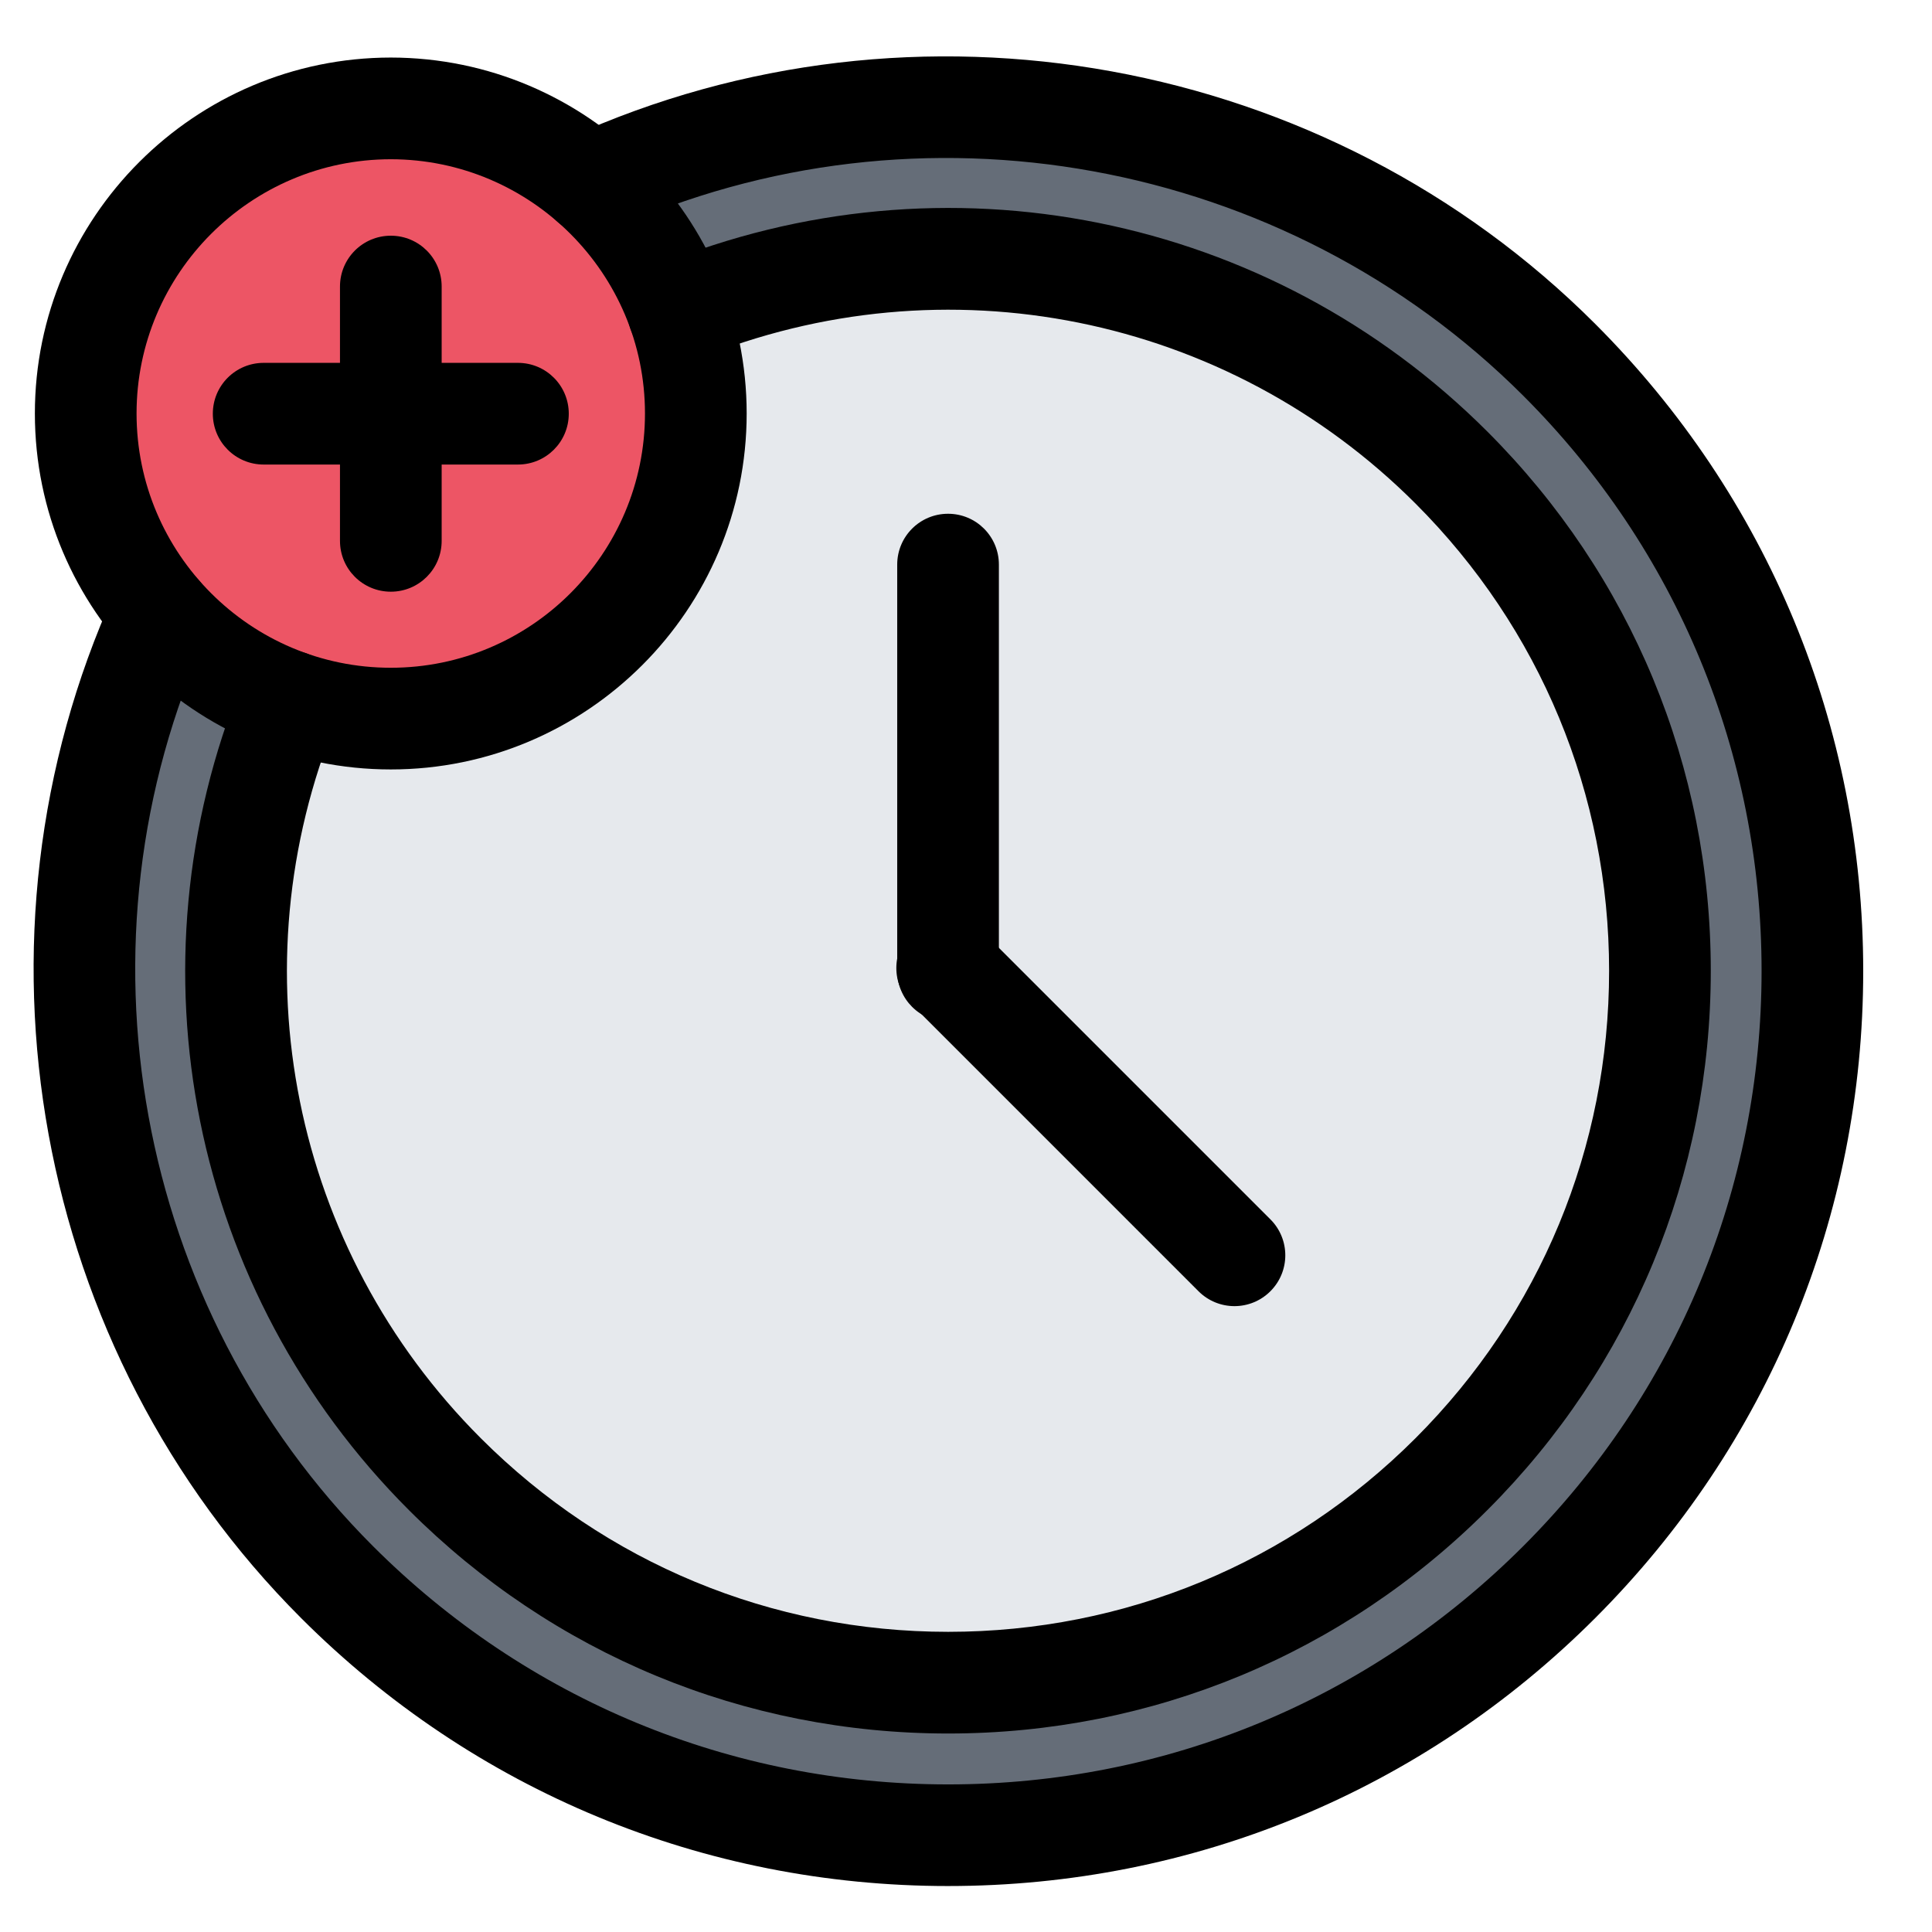 <?xml version="1.0" encoding="UTF-8" standalone="no"?><!DOCTYPE svg PUBLIC "-//W3C//DTD SVG 1.1//EN" "http://www.w3.org/Graphics/SVG/1.1/DTD/svg11.dtd"><svg width="100%" height="100%" viewBox="0 0 38 38" version="1.1" xmlns="http://www.w3.org/2000/svg" xmlns:xlink="http://www.w3.org/1999/xlink" xml:space="preserve" style="fill-rule:evenodd;clip-rule:evenodd;stroke-linejoin:round;stroke-miterlimit:1.414;"><rect id="ArtBoard1" x="0" y="0" width="37.104" height="37.428" style="fill:none;"/><g><path d="M13.345,6.136c0.221,0.62 0.341,1.29 0.341,1.99c0,3.319 -2.69,6.01 -6,6.01c-0.7,0 -1.37,-0.12 -2,-0.35c-0.98,-0.341 -1.851,-0.94 -2.521,-1.71c-0.92,-1.061 -1.479,-2.44 -1.479,-3.95c0,-3.311 2.689,-5.99 6,-6c1.51,0 2.89,0.56 3.939,1.479c0.771,0.681 1.371,1.541 1.72,2.531Z" style="fill:#ed5565;fill-rule:nonzero;"/><path d="M30.666,7.076c6.64,6.64 6.64,17.399 0,24.04c-6.64,6.64 -17.4,6.64 -24.04,0c-5.15,-5.15 -6.3,-12.78 -3.46,-19.04c0.67,0.77 1.54,1.369 2.521,1.71c-2.07,5.069 -1.051,11.1 3.06,15.21c5.47,5.46 14.34,5.46 19.8,0c5.47,-5.471 5.47,-14.34 0,-19.801c-4.109,-4.109 -10.14,-5.13 -15.2,-3.06c-0.35,-0.99 -0.949,-1.85 -1.72,-2.53c6.258,-2.839 13.888,-1.679 19.039,3.471Z" style="fill:#656d78;fill-rule:nonzero;"/><path d="M28.545,9.196c5.47,5.461 5.47,14.33 0,19.801c-5.46,5.46 -14.33,5.46 -19.8,0c-4.11,-4.11 -5.13,-10.141 -3.06,-15.21c0.63,0.229 1.3,0.35 2,0.35c3.31,0 6,-2.69 6,-6.01c0,-0.7 -0.12,-1.37 -0.341,-1.99c5.062,-2.071 11.092,-1.051 15.201,3.059Z" style="fill:#e6e9ed;fill-rule:nonzero;"/></g><g><path d="M18.649,37.096c-4.808,0 -9.328,-1.872 -12.728,-5.272c-5.271,-5.271 -6.746,-13.373 -3.671,-20.162c0.227,-0.502 0.817,-0.726 1.324,-0.498c0.503,0.229 0.726,0.82 0.498,1.324c-2.733,6.034 -1.423,13.236 3.263,17.922c3.022,3.022 7.04,4.687 11.313,4.687c4.273,0 8.291,-1.664 11.313,-4.687c3.022,-3.023 4.687,-7.04 4.687,-11.313c0,-4.273 -1.664,-8.291 -4.687,-11.313c-4.687,-4.685 -11.889,-5.999 -17.922,-3.263c-0.505,0.229 -1.096,0.005 -1.324,-0.498c-0.228,-0.503 -0.005,-1.096 0.498,-1.324c6.788,-3.076 14.89,-1.602 20.162,3.671c3.4,3.399 5.272,7.92 5.272,12.728c0,4.808 -1.872,9.328 -5.272,12.728c-3.398,3.398 -7.918,5.27 -12.726,5.27Z" style="fill-rule:nonzero;"/><path d="M18.649,34.096c-4.007,0 -7.773,-1.561 -10.606,-4.394c-4.285,-4.284 -5.572,-10.677 -3.28,-16.287c0.209,-0.512 0.798,-0.757 1.304,-0.548c0.512,0.209 0.757,0.793 0.548,1.304c-1.987,4.863 -0.871,10.404 2.842,14.117c2.455,2.455 5.72,3.808 9.192,3.808c3.474,0 6.737,-1.353 9.192,-3.808c2.455,-2.455 3.808,-5.72 3.808,-9.192c0,-3.472 -1.353,-6.737 -3.808,-9.192c-3.712,-3.712 -9.253,-4.827 -14.119,-2.842c-0.513,0.208 -1.095,-0.037 -1.304,-0.548c-0.209,-0.511 0.036,-1.095 0.548,-1.304c5.609,-2.29 12.004,-1.006 16.289,3.279c2.833,2.832 4.394,6.599 4.394,10.606c0,4.007 -1.561,7.774 -4.394,10.606c-2.832,2.834 -6.598,4.395 -10.606,4.395Z" style="fill-rule:nonzero;"/><path d="M7.687,15.134c-3.86,0 -7.001,-3.141 -7.001,-7.001c0,-3.857 3.141,-6.998 7,-7.001c3.86,0.003 7,3.144 7,7.001c0,3.86 -3.14,7.001 -6.999,7.001Zm-0.001,-12.002c-2.756,0.002 -5,2.246 -5,5.001c0,2.758 2.243,5.001 5.001,5.001c2.757,0 4.999,-2.243 4.999,-5.001c0,-2.755 -2.243,-4.999 -5,-5.001Z" style="fill-rule:nonzero;"/><path d="M7.687,11.638c-0.553,0 -1,-0.447 -1,-1l0,-5.002c0,-0.553 0.447,-1 1,-1c0.553,0 1,0.447 1,1l0,5.002c0,0.553 -0.447,1 -1,1Z" style="fill-rule:nonzero;"/><path d="M10.187,9.137l-5.001,0c-0.553,0 -1,-0.447 -1,-1c0,-0.553 0.447,-1 1,-1l5.001,0c0.553,0 1,0.447 1,1c0,0.553 -0.447,1 -1,1Z" style="fill-rule:nonzero;"/><path d="M18.647,20.096c-0.553,0 -1,-0.447 -1,-1l0,-7.991c0,-0.553 0.447,-1 1,-1c0.553,0 1,0.447 1,1l0,7.991c0,0.553 -0.447,1 -1,1Z" style="fill-rule:nonzero;"/><path d="M24.28,25.69c-0.256,0 -0.512,-0.098 -0.707,-0.293l-5.65,-5.65c-0.391,-0.391 -0.391,-1.023 0,-1.414c0.391,-0.391 1.023,-0.391 1.414,0l5.65,5.65c0.391,0.391 0.391,1.023 0,1.414c-0.195,0.195 -0.451,0.293 -0.707,0.293Z" style="fill-rule:nonzero;"/></g></svg>